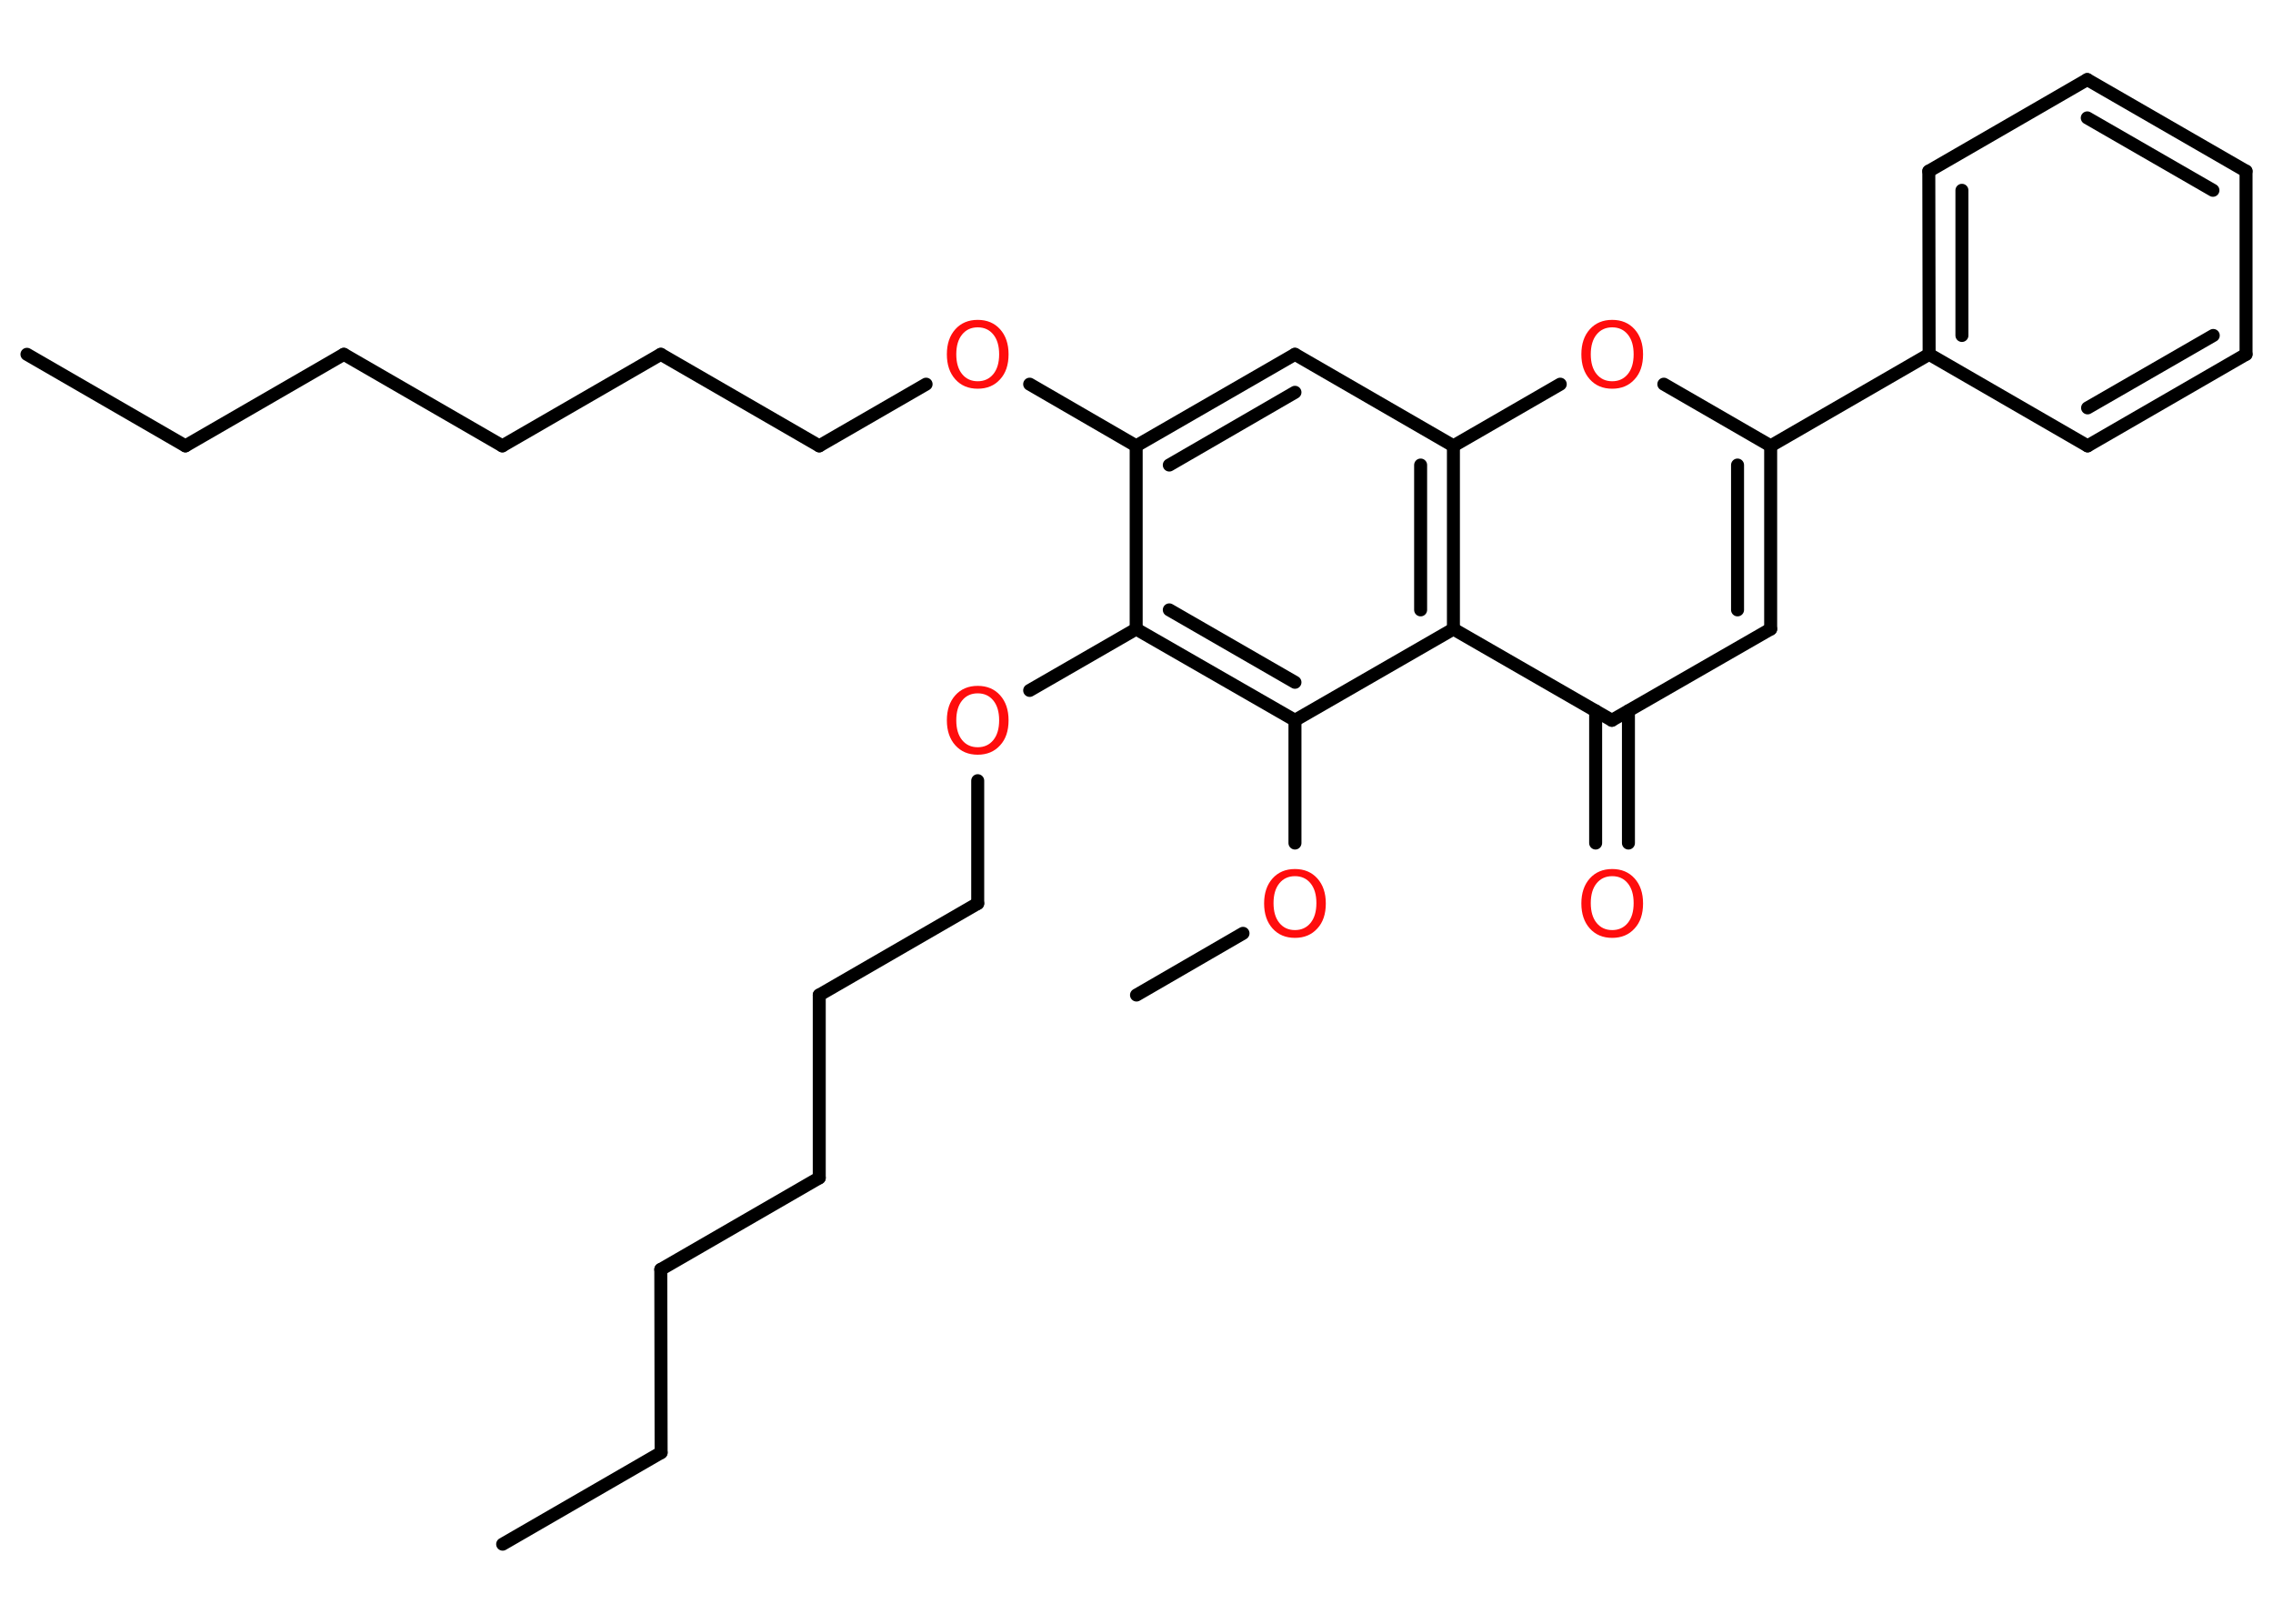 <?xml version='1.0' encoding='UTF-8'?>
<!DOCTYPE svg PUBLIC "-//W3C//DTD SVG 1.1//EN" "http://www.w3.org/Graphics/SVG/1.1/DTD/svg11.dtd">
<svg version='1.2' xmlns='http://www.w3.org/2000/svg' xmlns:xlink='http://www.w3.org/1999/xlink' width='70.0mm' height='50.0mm' viewBox='0 0 70.0 50.0'>
  <desc>Generated by the Chemistry Development Kit (http://github.com/cdk)</desc>
  <g stroke-linecap='round' stroke-linejoin='round' stroke='#000000' stroke-width='.4' fill='#FF0D0D'>
    <rect x='.0' y='.0' width='70.0' height='50.0' fill='#FFFFFF' stroke='none'/>
    <g id='mol1' class='mol'>
      <line id='mol1bnd1' class='bond' x1='.83' y1='10.91' x2='5.71' y2='13.73'/>
      <line id='mol1bnd2' class='bond' x1='5.71' y1='13.73' x2='10.59' y2='10.91'/>
      <line id='mol1bnd3' class='bond' x1='10.59' y1='10.91' x2='15.47' y2='13.73'/>
      <line id='mol1bnd4' class='bond' x1='15.47' y1='13.73' x2='20.35' y2='10.91'/>
      <line id='mol1bnd5' class='bond' x1='20.35' y1='10.91' x2='25.23' y2='13.73'/>
      <line id='mol1bnd6' class='bond' x1='25.23' y1='13.73' x2='28.52' y2='11.83'/>
      <line id='mol1bnd7' class='bond' x1='31.71' y1='11.83' x2='34.99' y2='13.73'/>
      <g id='mol1bnd8' class='bond'>
        <line x1='39.88' y1='10.91' x2='34.99' y2='13.73'/>
        <line x1='39.88' y1='12.08' x2='36.01' y2='14.32'/>
      </g>
      <line id='mol1bnd9' class='bond' x1='39.88' y1='10.91' x2='44.76' y2='13.73'/>
      <line id='mol1bnd10' class='bond' x1='44.76' y1='13.73' x2='48.05' y2='11.83'/>
      <line id='mol1bnd11' class='bond' x1='51.24' y1='11.83' x2='54.53' y2='13.73'/>
      <line id='mol1bnd12' class='bond' x1='54.53' y1='13.73' x2='59.41' y2='10.91'/>
      <g id='mol1bnd13' class='bond'>
        <line x1='59.4' y1='5.27' x2='59.41' y2='10.91'/>
        <line x1='60.42' y1='5.86' x2='60.42' y2='10.33'/>
      </g>
      <line id='mol1bnd14' class='bond' x1='59.4' y1='5.27' x2='64.28' y2='2.45'/>
      <g id='mol1bnd15' class='bond'>
        <line x1='69.17' y1='5.27' x2='64.28' y2='2.45'/>
        <line x1='68.15' y1='5.86' x2='64.28' y2='3.63'/>
      </g>
      <line id='mol1bnd16' class='bond' x1='69.17' y1='5.27' x2='69.17' y2='10.91'/>
      <g id='mol1bnd17' class='bond'>
        <line x1='64.29' y1='13.73' x2='69.17' y2='10.91'/>
        <line x1='64.29' y1='12.56' x2='68.16' y2='10.33'/>
      </g>
      <line id='mol1bnd18' class='bond' x1='59.41' y1='10.91' x2='64.29' y2='13.73'/>
      <g id='mol1bnd19' class='bond'>
        <line x1='54.53' y1='19.37' x2='54.53' y2='13.73'/>
        <line x1='53.51' y1='18.78' x2='53.51' y2='14.32'/>
      </g>
      <line id='mol1bnd20' class='bond' x1='54.53' y1='19.37' x2='49.64' y2='22.18'/>
      <g id='mol1bnd21' class='bond'>
        <line x1='50.15' y1='21.89' x2='50.15' y2='25.96'/>
        <line x1='49.14' y1='21.89' x2='49.14' y2='25.96'/>
      </g>
      <line id='mol1bnd22' class='bond' x1='49.64' y1='22.18' x2='44.76' y2='19.37'/>
      <g id='mol1bnd23' class='bond'>
        <line x1='44.76' y1='19.37' x2='44.76' y2='13.73'/>
        <line x1='43.75' y1='18.78' x2='43.75' y2='14.32'/>
      </g>
      <line id='mol1bnd24' class='bond' x1='44.76' y1='19.37' x2='39.88' y2='22.18'/>
      <line id='mol1bnd25' class='bond' x1='39.88' y1='22.18' x2='39.88' y2='25.96'/>
      <line id='mol1bnd26' class='bond' x1='38.28' y1='28.74' x2='35.0' y2='30.64'/>
      <g id='mol1bnd27' class='bond'>
        <line x1='34.99' y1='19.37' x2='39.88' y2='22.18'/>
        <line x1='36.01' y1='18.78' x2='39.88' y2='21.01'/>
      </g>
      <line id='mol1bnd28' class='bond' x1='34.99' y1='13.73' x2='34.99' y2='19.37'/>
      <line id='mol1bnd29' class='bond' x1='34.99' y1='19.37' x2='31.71' y2='21.26'/>
      <line id='mol1bnd30' class='bond' x1='30.11' y1='24.04' x2='30.11' y2='27.82'/>
      <line id='mol1bnd31' class='bond' x1='30.11' y1='27.82' x2='25.23' y2='30.64'/>
      <line id='mol1bnd32' class='bond' x1='25.23' y1='30.64' x2='25.23' y2='36.27'/>
      <line id='mol1bnd33' class='bond' x1='25.23' y1='36.27' x2='20.35' y2='39.09'/>
      <line id='mol1bnd34' class='bond' x1='20.35' y1='39.09' x2='20.36' y2='44.73'/>
      <line id='mol1bnd35' class='bond' x1='20.36' y1='44.73' x2='15.48' y2='47.55'/>
      <path id='mol1atm7' class='atom' d='M30.11 10.08q-.3 .0 -.48 .22q-.18 .22 -.18 .61q.0 .39 .18 .61q.18 .22 .48 .22q.3 .0 .48 -.22q.18 -.22 .18 -.61q.0 -.39 -.18 -.61q-.18 -.22 -.48 -.22zM30.11 9.85q.43 .0 .69 .29q.26 .29 .26 .77q.0 .49 -.26 .77q-.26 .29 -.69 .29q-.43 .0 -.69 -.29q-.26 -.29 -.26 -.77q.0 -.48 .26 -.77q.26 -.29 .69 -.29z' stroke='none'/>
      <path id='mol1atm11' class='atom' d='M49.65 10.08q-.3 .0 -.48 .22q-.18 .22 -.18 .61q.0 .39 .18 .61q.18 .22 .48 .22q.3 .0 .48 -.22q.18 -.22 .18 -.61q.0 -.39 -.18 -.61q-.18 -.22 -.48 -.22zM49.65 9.85q.43 .0 .69 .29q.26 .29 .26 .77q.0 .49 -.26 .77q-.26 .29 -.69 .29q-.43 .0 -.69 -.29q-.26 -.29 -.26 -.77q.0 -.48 .26 -.77q.26 -.29 .69 -.29z' stroke='none'/>
      <path id='mol1atm21' class='atom' d='M49.65 26.98q-.3 .0 -.48 .22q-.18 .22 -.18 .61q.0 .39 .18 .61q.18 .22 .48 .22q.3 .0 .48 -.22q.18 -.22 .18 -.61q.0 -.39 -.18 -.61q-.18 -.22 -.48 -.22zM49.65 26.76q.43 .0 .69 .29q.26 .29 .26 .77q.0 .49 -.26 .77q-.26 .29 -.69 .29q-.43 .0 -.69 -.29q-.26 -.29 -.26 -.77q.0 -.48 .26 -.77q.26 -.29 .69 -.29z' stroke='none'/>
      <path id='mol1atm24' class='atom' d='M39.88 26.98q-.3 .0 -.48 .22q-.18 .22 -.18 .61q.0 .39 .18 .61q.18 .22 .48 .22q.3 .0 .48 -.22q.18 -.22 .18 -.61q.0 -.39 -.18 -.61q-.18 -.22 -.48 -.22zM39.88 26.76q.43 .0 .69 .29q.26 .29 .26 .77q.0 .49 -.26 .77q-.26 .29 -.69 .29q-.43 .0 -.69 -.29q-.26 -.29 -.26 -.77q.0 -.48 .26 -.77q.26 -.29 .69 -.29z' stroke='none'/>
      <path id='mol1atm27' class='atom' d='M30.11 21.35q-.3 .0 -.48 .22q-.18 .22 -.18 .61q.0 .39 .18 .61q.18 .22 .48 .22q.3 .0 .48 -.22q.18 -.22 .18 -.61q.0 -.39 -.18 -.61q-.18 -.22 -.48 -.22zM30.11 21.12q.43 .0 .69 .29q.26 .29 .26 .77q.0 .49 -.26 .77q-.26 .29 -.69 .29q-.43 .0 -.69 -.29q-.26 -.29 -.26 -.77q.0 -.48 .26 -.77q.26 -.29 .69 -.29z' stroke='none'/>
    </g>
  </g>
</svg>
